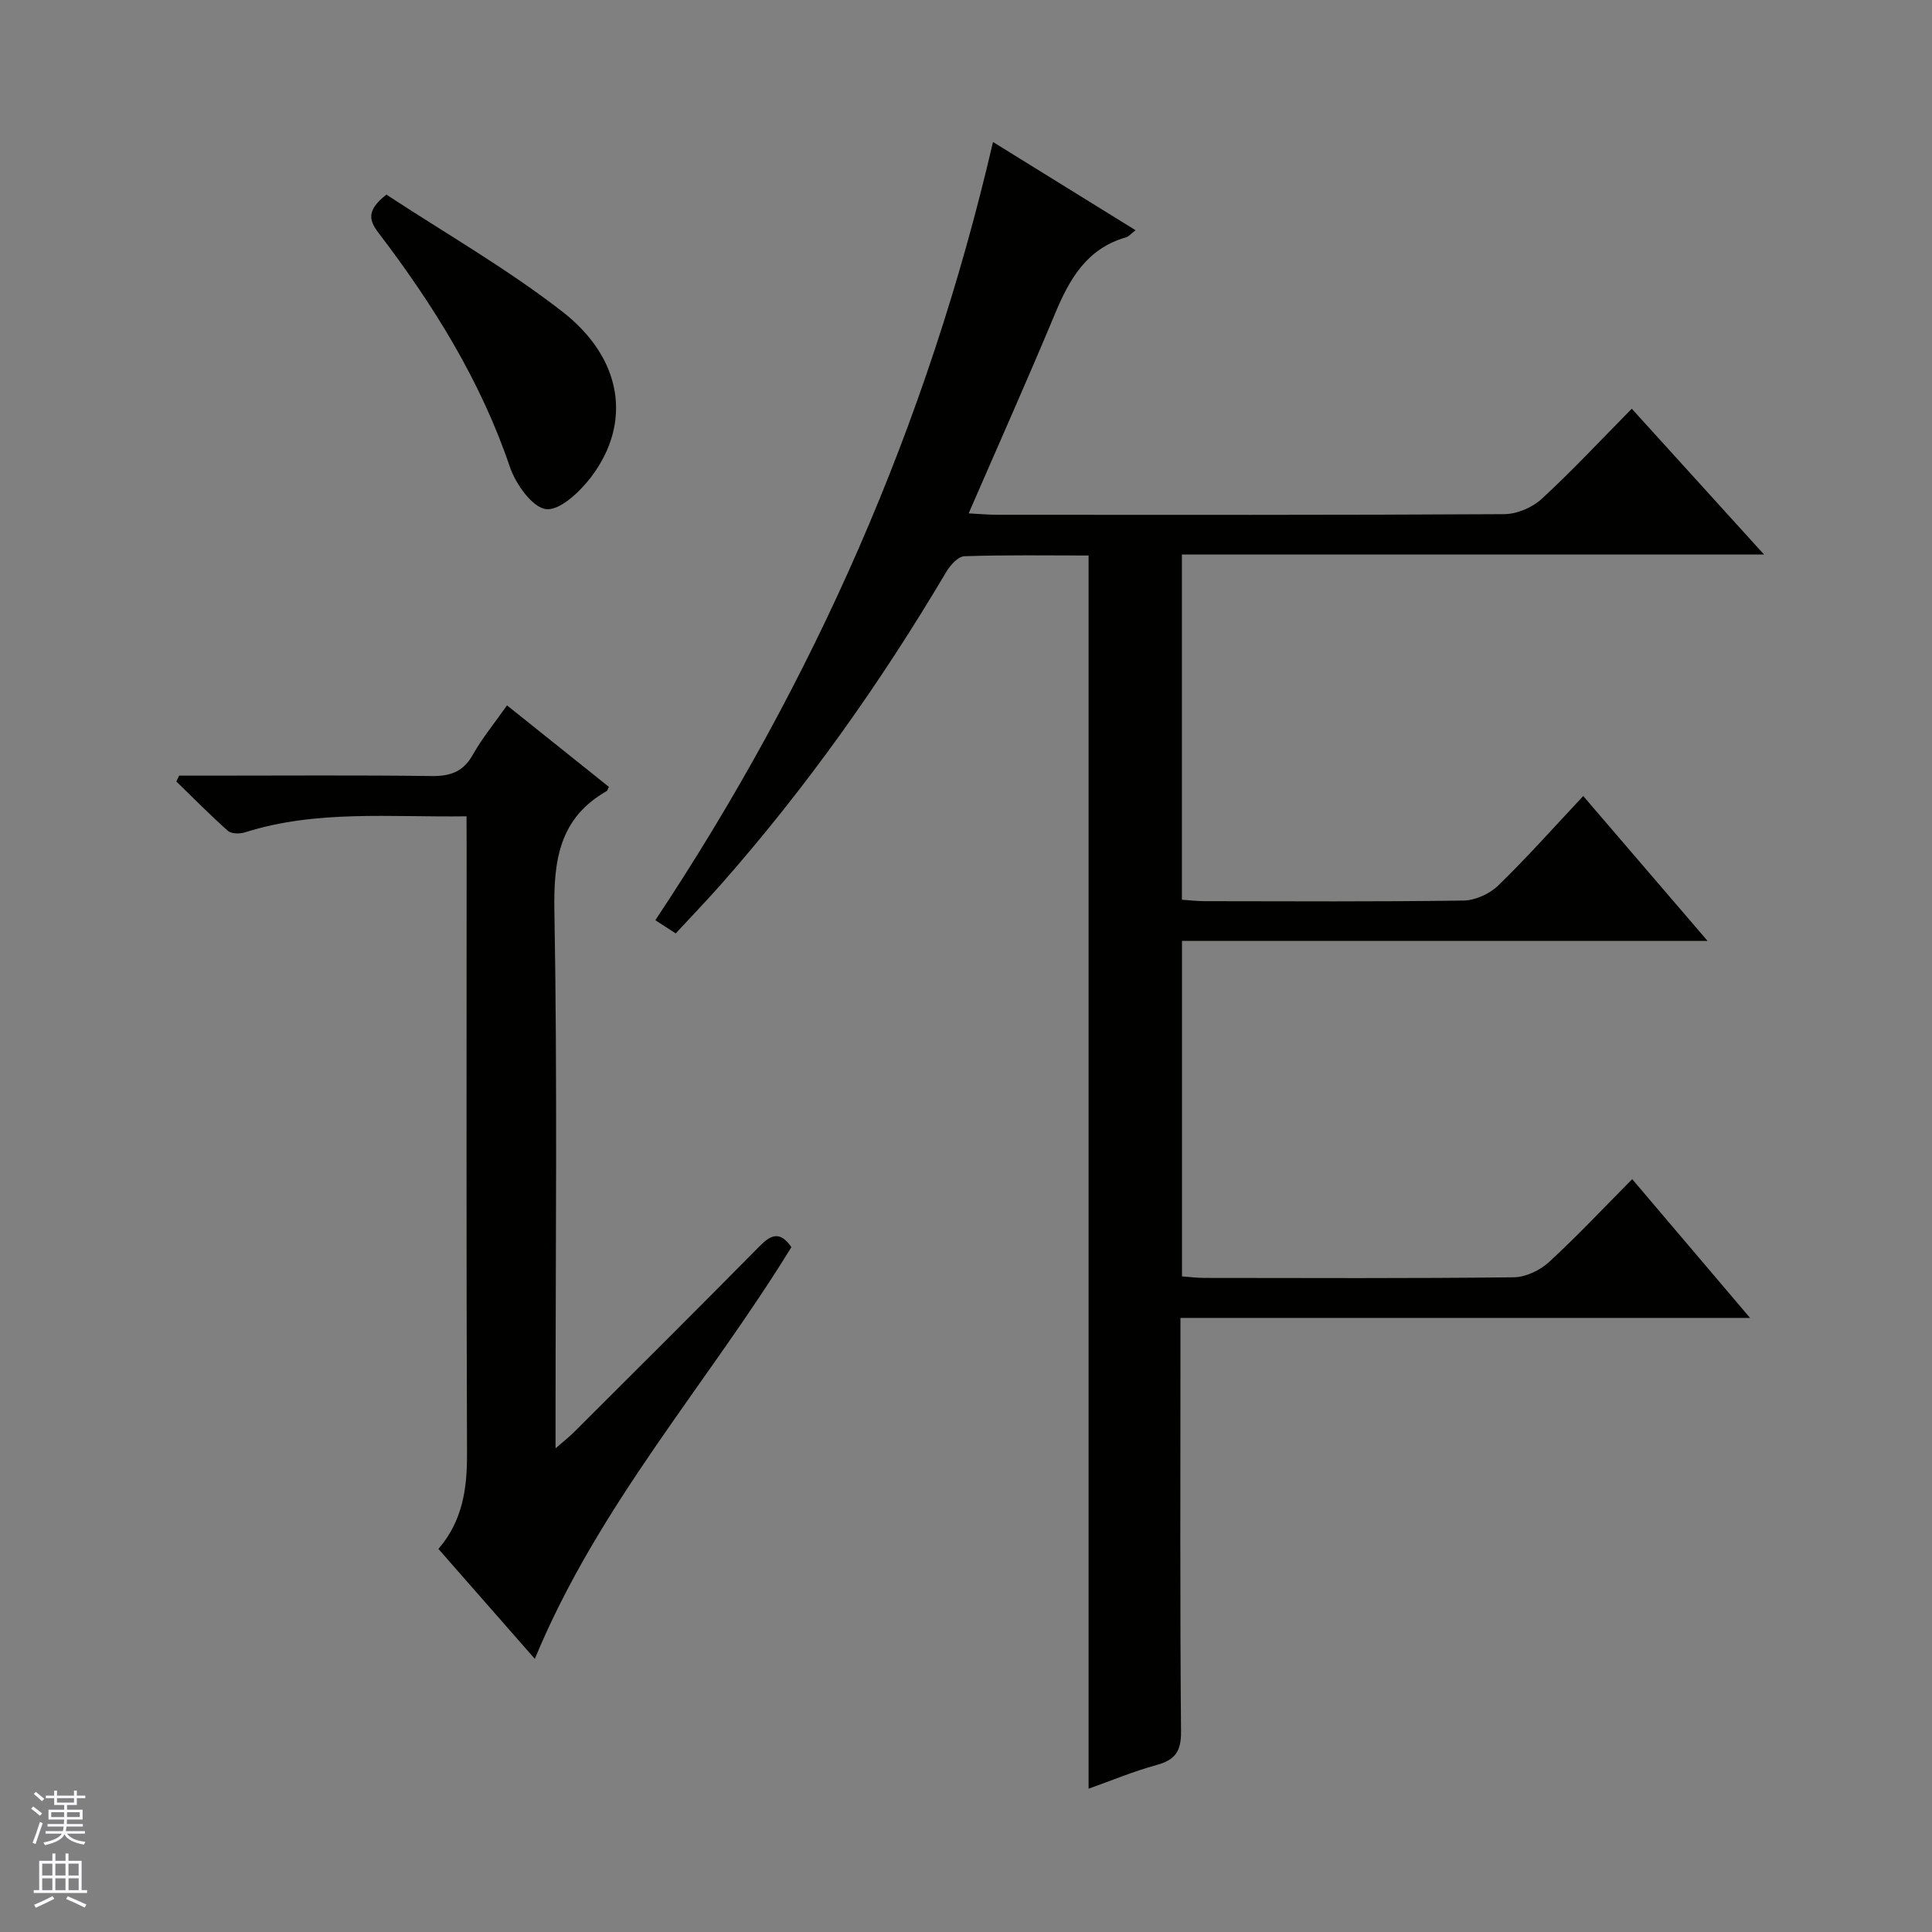 <svg enable-background="new 0 0 400 400" viewBox="0 0 400 400" xmlns="http://www.w3.org/2000/svg"><rect x="0" y="0" width="400" height="400" fill="#808080" stroke="none"/><g fill="#010100"><path d="m225.38 370.33c0-85.28 0-170.01 0-255.32-8.48 0-17.1-.14-25.7.15-1.31.04-2.95 1.86-3.77 3.25-13.6 22.98-28.98 44.67-46.65 64.71-2.97 3.36-6.08 6.59-9.36 10.13-1.38-.89-2.58-1.66-4.22-2.73 32.84-49.4 56.36-102.71 69.91-161.12 10.11 6.26 19.62 12.14 29.52 18.27-.98.74-1.42 1.31-1.98 1.47-8.04 2.29-11.66 8.53-14.64 15.67-5.68 13.63-11.71 27.12-17.94 41.48 2.45.13 4.18.29 5.9.29 35 .01 70 .08 105-.13 2.62-.02 5.8-1.37 7.74-3.16 6.35-5.84 12.24-12.18 18.65-18.67 9.17 10.11 17.97 19.8 27.39 30.19-40.55 0-80.39 0-120.53 0v71.47c1.63.11 3.22.3 4.81.3 17.83.02 35.67.13 53.5-.13 2.45-.04 5.42-1.4 7.19-3.12 5.96-5.79 11.49-12.02 17.59-18.52 8.5 9.9 16.79 19.57 25.75 30-36.78 0-72.64 0-108.82 0v69.45c1.55.11 3.13.32 4.72.32 21.33.02 42.67.12 64-.13 2.46-.03 5.4-1.45 7.26-3.15 5.85-5.37 11.29-11.19 17.23-17.17 8.22 9.68 16.02 18.86 24.4 28.73-39.63 0-78.37 0-117.93 0v6.15c0 26.5-.11 53 .12 79.5.04 4.13-1.26 5.88-5.07 6.92-4.74 1.29-9.32 3.21-14.07 4.9z"/><path d="m96.59 169.01c-15.91.22-31.1-1.37-45.88 3.32-1.07.34-2.81.32-3.53-.32-3.68-3.26-7.14-6.78-10.67-10.21.19-.4.38-.81.58-1.21h6.25c15.33 0 30.67-.12 46 .08 3.91.05 6.57-.88 8.56-4.42 1.93-3.43 4.48-6.52 7.07-10.21 7.27 5.82 14.22 11.37 21.08 16.86-.26.58-.29.79-.39.85-9.83 5.59-11.07 14.28-10.88 24.84.63 34.99.24 69.99.24 104.99v6.28c1.68-1.46 2.78-2.32 3.77-3.3 12.86-12.83 25.74-25.64 38.5-38.57 2.35-2.38 4.2-3.16 6.56.21-17.29 28.19-39.93 53.32-53.12 85.25-6.87-7.84-13.36-15.24-19.96-22.76 5.02-5.83 5.95-12.48 5.92-19.7-.16-41.83-.08-83.66-.08-125.49-.02-1.97-.02-3.93-.02-6.49z"/><path d="m80 40.29c12.18 8 24.91 15.29 36.38 24.19 12.54 9.72 14.45 23.04 6.09 34.17-2.32 3.08-6.5 7.08-9.39 6.76-2.85-.32-6.31-5.18-7.51-8.73-6.07-17.91-15.88-33.61-27.21-48.48-1.92-2.53-2.58-4.6 1.64-7.91z"/></g><path d="m6.45 374.46.42-.45c.65.47 1.27.95 1.85 1.44l-.45.49c-.66-.56-1.26-1.06-1.83-1.48m.93 7.33-.63-.26c.55-1.36 1.05-2.8 1.52-4.33.19.1.38.19.59.27-.46 1.29-.95 2.73-1.48 4.32m-.38-10.38.44-.42c.43.34 1.01.82 1.74 1.44l-.49.49c-.53-.51-1.09-1.01-1.69-1.51m2.5.35h1.72v-1.04h.59v1.04h3.52v-1.04h.59v1.04h1.75v.53h-1.75v1.42h-2.03v.97h3.22v2.03h-3.24c0 .35-.01.66-.03.93h3.32v.53h-3.37c-.03.27-.08.58-.15.94h3.96v.53h-3.71c.67.92 1.93 1.48 3.79 1.68-.13.24-.23.44-.29.59-2.13-.38-3.48-1.08-4.04-2.12-.43.97-1.77 1.72-4.03 2.23-.09-.19-.2-.37-.33-.55 2.1-.42 3.37-1.03 3.81-1.83h-3.36v-.53h3.58c.08-.29.13-.61.16-.94h-3.33v-.53h3.39c.02-.27.04-.58.04-.93h-3.23v-2.03h3.25v-.97h-2.07v-1.42h-1.73zm1.12 3.44v1h2.65c.01-.3.02-.44.01-.4v-.25-.35zm1.19-2h3.52v-.91h-3.52zm4.71 2h-2.63v.59c0 .15-.01.28-.01.4h2.64z" fill="#fafafc"/><path d="m13.55 383.74h.63v1.52h2.72v6.07h1.13v.6h-11.05v-.6h1.13v-6.07h2.73v-1.52h.63v1.52h2.1v-1.52zm-2.68 8.83.38.56c-1.24.63-2.53 1.25-3.85 1.85-.1-.21-.21-.42-.34-.63 1.36-.55 2.63-1.15 3.81-1.78m-2.13-4.27h2.1v-2.45h-2.1zm0 3.04h2.1v-2.46h-2.1zm2.72-3.04h2.1v-2.45h-2.1zm0 3.04h2.1v-2.46h-2.1zm6.07 3.6c-1.41-.71-2.7-1.3-3.86-1.78l.35-.56c1.45.62 2.75 1.19 3.88 1.72zm-1.25-9.09h-2.1v2.45h2.1zm-2.09 5.49h2.1v-2.46h-2.1z" fill="#fafafc"/></svg>